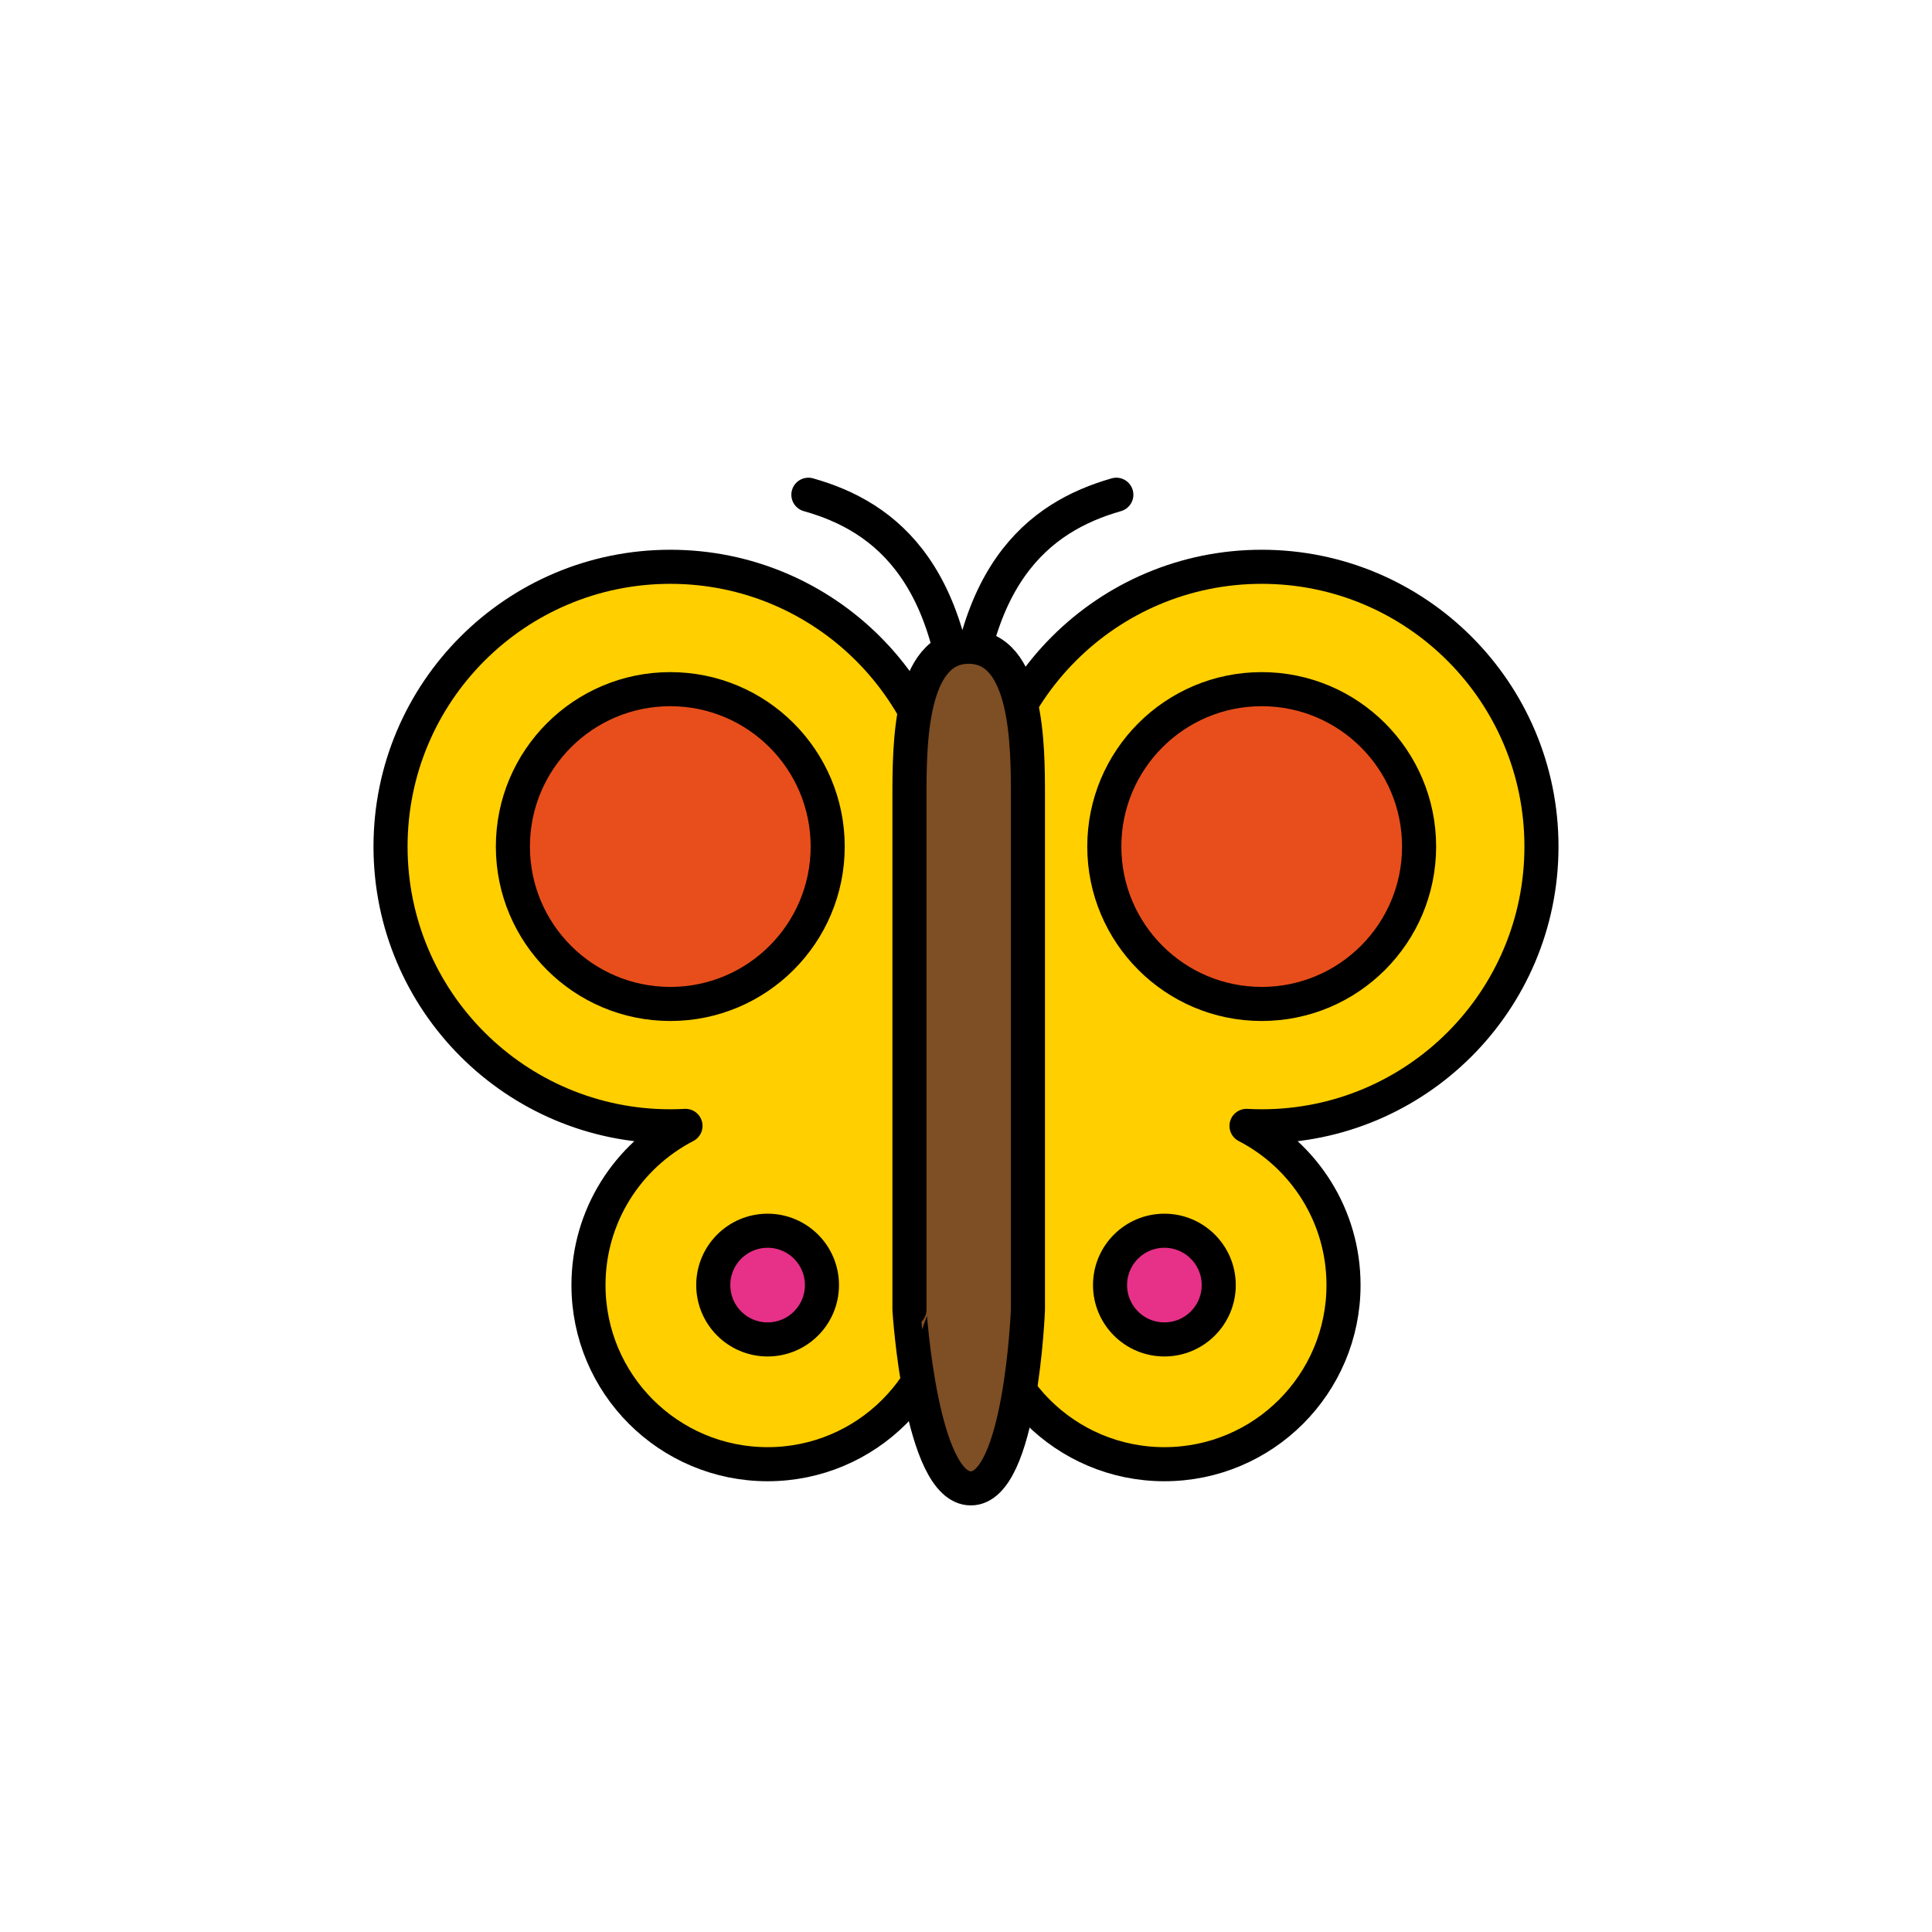 <?xml version="1.0" encoding="utf-8"?>
<!-- Generator: Adobe Illustrator 16.0.0, SVG Export Plug-In . SVG Version: 6.00 Build 0)  -->
<!DOCTYPE svg PUBLIC "-//W3C//DTD SVG 1.1//EN" "http://www.w3.org/Graphics/SVG/1.1/DTD/svg11.dtd">
<svg version="1.1" xmlns="http://www.w3.org/2000/svg" xmlns:xlink="http://www.w3.org/1999/xlink" x="0px" y="0px"
	 width="453.543px" height="453.543px" viewBox="0 0 453.543 453.543" enable-background="new 0 0 453.543 453.543"
	 xml:space="preserve">
<g id="kvadrat" display="none">
</g>
<g id="color">
	<g id="rdeča7bela">
	</g>
	<g>
		<path fill="none" stroke="#000000" stroke-width="8" stroke-linecap="round" stroke-linejoin="round" stroke-miterlimit="10" d="
			M189.771,116.141c18.195,5.107,36.146,18.898,36.146,63.783"/>
		<path fill="none" stroke="#000000" stroke-width="8" stroke-linecap="round" stroke-linejoin="round" stroke-miterlimit="10" d="
			M262.064,116.141c-18.169,5.201-36.146,18.898-36.146,63.783"/>
		
			<path fill="#FFCF00" stroke="#000000" stroke-width="8" stroke-linecap="round" stroke-linejoin="round" stroke-miterlimit="10" d="
			M223.028,198.732c0-36.271-29.402-65.676-65.675-65.676s-65.675,29.404-65.675,65.676s29.402,65.674,65.675,65.674
			c1.198,0,2.387-0.035,3.569-0.1c-13.524,6.991-22.775,21.096-22.775,37.369c0,23.227,18.826,42.051,42.051,42.051
			s42.051-18.824,42.051-42.051C222.249,279.006,223.028,226.342,223.028,198.732z"/>
		
			<path fill="#FFCF00" stroke="#000000" stroke-width="8" stroke-linecap="round" stroke-linejoin="round" stroke-miterlimit="10" d="
			M361.863,198.732c0-36.271-29.402-65.676-65.675-65.676c-36.271,0-65.675,29.404-65.675,65.676c0,27.609,0.78,80.273,0.78,102.943
			c0,23.227,18.826,42.051,42.051,42.051s42.051-18.824,42.051-42.051c0-16.273-9.251-30.378-22.775-37.369
			c1.182,0.064,2.371,0.1,3.568,0.1C332.461,264.406,361.863,235.004,361.863,198.732z"/>
		
			<path fill="#7E4E24" stroke="#000000" stroke-width="8" stroke-linecap="round" stroke-linejoin="round" stroke-miterlimit="10" d="
			M227.904,349.399c11.783,0,13.407-41.951,13.407-41.951s0-110.755,0-120.532c0-12.125-0.073-35.09-13.907-35.09
			c-13.833,0-13.907,22.965-13.907,35.09c0,9.777,0,120.532,0,120.532S216.122,349.399,227.904,349.399z"/>
		<circle fill="#E84E1B" stroke="#000000" stroke-width="8" stroke-miterlimit="10" cx="157.353" cy="198.732" r="36.949"/>
		
			<circle fill="#E73088" stroke="#000000" stroke-width="8" stroke-linecap="round" stroke-linejoin="round" stroke-miterlimit="10" cx="180.198" cy="301.677" r="12.757"/>
		<circle fill="#E84E1B" stroke="#000000" stroke-width="8" stroke-miterlimit="10" cx="296.188" cy="198.732" r="36.948"/>
		
			<circle fill="#E73088" stroke="#000000" stroke-width="8" stroke-linecap="round" stroke-linejoin="round" stroke-miterlimit="10" cx="273.344" cy="301.677" r="12.757"/>
	</g>
</g>
<g id="cb" display="none">
	<g id="rdeča7bela_copy" display="inline">
	</g>
	<g display="inline">
		<path fill="none" stroke="#000000" stroke-width="8" stroke-linecap="round" stroke-linejoin="round" stroke-miterlimit="10" d="
			M189.771,116.141c13.839,3.885,27.527,12.809,33.293,36.6"/>
		<path fill="none" stroke="#000000" stroke-width="8" stroke-linecap="round" stroke-linejoin="round" stroke-miterlimit="10" d="
			M228.966,151.943c5.883-23.171,19.435-31.892,33.098-35.803"/>
		<path fill="none" stroke="#000000" stroke-width="8" stroke-linecap="round" stroke-linejoin="round" stroke-miterlimit="10" d="
			M214.816,166.93c-11.202-20.196-32.73-33.873-57.462-33.873c-36.272,0-65.675,29.404-65.675,65.676s29.402,65.674,65.675,65.674
			c1.198,0,2.387-0.035,3.569-0.1c-13.524,6.991-22.775,21.096-22.775,37.369c0,23.227,18.826,42.051,42.051,42.051
			c14.83,0,27.856-7.682,35.343-19.277"/>
		<path fill="none" stroke="#000000" stroke-width="8" stroke-linecap="round" stroke-linejoin="round" stroke-miterlimit="10" d="
			M239.365,326.439c7.647,10.477,20.015,17.287,33.979,17.287c23.225,0,42.051-18.824,42.051-42.051
			c0-16.273-9.251-30.378-22.775-37.369c1.182,0.064,2.371,0.1,3.568,0.1c36.272,0,65.675-29.402,65.675-65.674
			s-29.402-65.676-65.675-65.676c-24.066,0-45.097,12.951-56.533,32.258"/>
		<path fill="none" stroke="#000000" stroke-width="8" stroke-linecap="round" stroke-linejoin="round" stroke-miterlimit="10" d="
			M239.365,326.439c1.59-9.787,1.946-18.991,1.946-18.991s0-110.755,0-120.532c0-5.928-0.022-14.442-1.656-21.602"/>
		<path fill="none" stroke="#000000" stroke-width="8" stroke-linecap="round" stroke-linejoin="round" stroke-miterlimit="10" d="
			M228.966,151.943c6.026,0.827,9.112,6.462,10.689,13.371"/>
		<path fill="none" stroke="#000000" stroke-width="8" stroke-linecap="round" stroke-linejoin="round" stroke-miterlimit="10" d="
			M214.816,166.93c1.232-6.446,3.622-12.064,8.249-14.189"/>
		<path fill="none" stroke="#000000" stroke-width="8" stroke-linecap="round" stroke-linejoin="round" stroke-miterlimit="10" d="
			M214.816,166.93c-1.299,6.795-1.319,14.499-1.319,19.986c0,9.777,0,120.532,0,120.532s0.5,7.993,2.044,17.001"/>
		<path fill="none" stroke="#000000" stroke-width="8" stroke-linecap="round" stroke-linejoin="round" stroke-miterlimit="10" d="
			M239.365,326.439c-1.804,11.105-5.197,22.96-11.461,22.96c-6.639,0-10.371-13.321-12.363-24.95"/>
		<path fill="none" stroke="#000000" stroke-width="8" stroke-linecap="round" stroke-linejoin="round" stroke-miterlimit="10" d="
			M228.966,151.943c-0.502-0.07-1.018-0.117-1.562-0.117c-1.633,0-3.068,0.33-4.339,0.914"/>
		
			<circle fill="none" stroke="#000000" stroke-width="8" stroke-linecap="round" stroke-linejoin="round" stroke-miterlimit="10" cx="157.353" cy="198.732" r="36.949"/>
		
			<circle fill="none" stroke="#000000" stroke-width="8" stroke-linecap="round" stroke-linejoin="round" stroke-miterlimit="10" cx="180.198" cy="301.677" r="12.757"/>
		
			<circle fill="none" stroke="#000000" stroke-width="8" stroke-linecap="round" stroke-linejoin="round" stroke-miterlimit="10" cx="296.188" cy="198.732" r="36.948"/>
		
			<circle fill="none" stroke="#000000" stroke-width="8" stroke-linecap="round" stroke-linejoin="round" stroke-miterlimit="10" cx="273.344" cy="301.677" r="12.757"/>
	</g>
</g>
<g id="pivot">
	<circle fill="none" cx="224.375" cy="344.461" r="14.133"/>
</g>
</svg>
